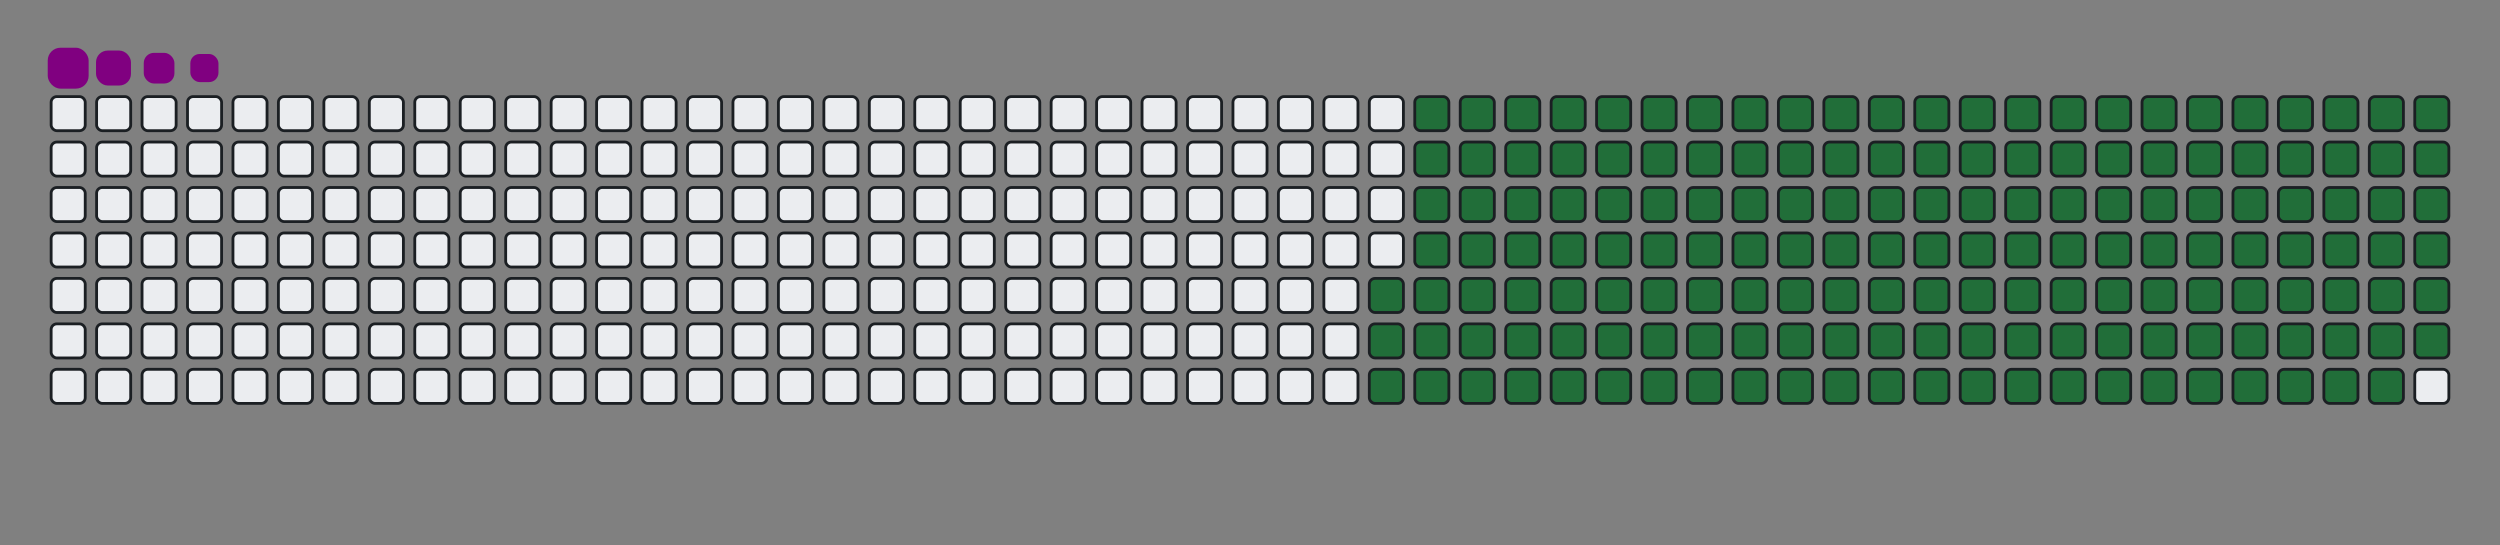 <svg viewBox="-16 -32 880 192" width="880" height="192" xmlns="http://www.w3.org/2000/svg"><rect x="-16" y="-32" width="880" height="192" fill="#808080" stroke="none"/><style>@keyframes c0{66.66%{fill:#216e39}66.68%,to{fill:#ebedf0}}@keyframes c1{66.26%{fill:#216e39}66.28%,to{fill:#ebedf0}}@keyframes c2{85.48%{fill:#216e39}85.5%,to{fill:#ebedf0}}@keyframes c3{12.15%{fill:#216e39}12.17%,to{fill:#ebedf0}}@keyframes c4{29.79%{fill:#216e39}29.81%,to{fill:#ebedf0}}@keyframes c5{30.19%{fill:#216e39}30.21%,to{fill:#ebedf0}}@keyframes c6{47.83%{fill:#216e39}47.85%,to{fill:#ebedf0}}@keyframes c7{48.23%{fill:#216e39}48.25%,to{fill:#ebedf0}}@keyframes c8{65.87%{fill:#216e39}65.89%,to{fill:#ebedf0}}@keyframes c9{67.83%{fill:#216e39}67.85%,to{fill:#ebedf0}}@keyframes ca{12.54%{fill:#216e39}12.56%,to{fill:#ebedf0}}@keyframes cb{29.4%{fill:#216e39}29.42%,to{fill:#ebedf0}}@keyframes cc{30.58%{fill:#216e39}30.6%,to{fill:#ebedf0}}@keyframes cd{47.44%{fill:#216e39}47.46%,to{fill:#ebedf0}}@keyframes ce{48.62%{fill:#216e39}48.64%,to{fill:#ebedf0}}@keyframes cf{65.48%{fill:#216e39}65.5%,to{fill:#ebedf0}}@keyframes cg{68.23%{fill:#216e39}68.25%,to{fill:#ebedf0}}@keyframes ch{12.93%{fill:#216e39}12.95%,to{fill:#ebedf0}}@keyframes ci{29.01%{fill:#216e39}29.03%,to{fill:#ebedf0}}@keyframes cj{30.97%{fill:#216e39}30.99%,to{fill:#ebedf0}}@keyframes ck{47.05%{fill:#216e39}47.07%,to{fill:#ebedf0}}@keyframes cl{49.01%{fill:#216e39}49.03%,to{fill:#ebedf0}}@keyframes cm{65.09%{fill:#216e39}65.11%,to{fill:#ebedf0}}@keyframes cn{68.62%{fill:#216e39}68.64%,to{fill:#ebedf0}}@keyframes co{13.32%{fill:#216e39}13.34%,to{fill:#ebedf0}}@keyframes cp{28.62%{fill:#216e39}28.64%,to{fill:#ebedf0}}@keyframes cq{31.36%{fill:#216e39}31.38%,to{fill:#ebedf0}}@keyframes cr{46.66%{fill:#216e39}46.68%,to{fill:#ebedf0}}@keyframes cs{49.4%{fill:#216e39}49.42%,to{fill:#ebedf0}}@keyframes ct{64.7%{fill:#216e39}64.72%,to{fill:#ebedf0}}@keyframes cu{69.01%{fill:#216e39}69.03%,to{fill:#ebedf0}}@keyframes cv{13.72%{fill:#216e39}13.74%,to{fill:#ebedf0}}@keyframes cw{28.23%{fill:#216e39}28.25%,to{fill:#ebedf0}}@keyframes cx{31.75%{fill:#216e39}31.77%,to{fill:#ebedf0}}@keyframes cy{46.26%{fill:#216e39}46.28%,to{fill:#ebedf0}}@keyframes cz{49.79%{fill:#216e39}49.81%,to{fill:#ebedf0}}@keyframes c10{64.3%{fill:#216e39}64.32%,to{fill:#ebedf0}}@keyframes c11{69.4%{fill:#216e39}69.42%,to{fill:#ebedf0}}@keyframes c12{14.11%{fill:#216e39}14.13%,to{fill:#ebedf0}}@keyframes c13{27.83%{fill:#216e39}27.85%,to{fill:#ebedf0}}@keyframes c14{32.15%{fill:#216e39}32.17%,to{fill:#ebedf0}}@keyframes c15{45.87%{fill:#216e39}45.89%,to{fill:#ebedf0}}@keyframes c16{50.19%{fill:#216e39}50.21%,to{fill:#ebedf0}}@keyframes c17{63.91%{fill:#216e39}63.93%,to{fill:#ebedf0}}@keyframes c18{69.79%{fill:#216e39}69.81%,to{fill:#ebedf0}}@keyframes c19{14.5%{fill:#216e39}14.52%,to{fill:#ebedf0}}@keyframes c1a{27.44%{fill:#216e39}27.46%,to{fill:#ebedf0}}@keyframes c1b{32.54%{fill:#216e39}32.56%,to{fill:#ebedf0}}@keyframes c1c{45.48%{fill:#216e39}45.5%,to{fill:#ebedf0}}@keyframes c1d{50.58%{fill:#216e39}50.6%,to{fill:#ebedf0}}@keyframes c1e{63.52%{fill:#216e39}63.54%,to{fill:#ebedf0}}@keyframes c1f{70.19%{fill:#216e39}70.21%,to{fill:#ebedf0}}@keyframes c1g{14.89%{fill:#216e39}14.91%,to{fill:#ebedf0}}@keyframes c1h{27.05%{fill:#216e39}27.07%,to{fill:#ebedf0}}@keyframes c1i{32.93%{fill:#216e39}32.95%,to{fill:#ebedf0}}@keyframes c1j{45.09%{fill:#216e39}45.11%,to{fill:#ebedf0}}@keyframes c1k{50.97%{fill:#216e39}50.99%,to{fill:#ebedf0}}@keyframes c1l{63.13%{fill:#216e39}63.15%,to{fill:#ebedf0}}@keyframes c1m{70.58%{fill:#216e39}70.6%,to{fill:#ebedf0}}@keyframes c1n{15.28%{fill:#216e39}15.3%,to{fill:#ebedf0}}@keyframes c1o{26.66%{fill:#216e39}26.68%,to{fill:#ebedf0}}@keyframes c1p{33.32%{fill:#216e39}33.34%,to{fill:#ebedf0}}@keyframes c1q{44.7%{fill:#216e39}44.72%,to{fill:#ebedf0}}@keyframes c1r{51.36%{fill:#216e39}51.38%,to{fill:#ebedf0}}@keyframes c1s{62.74%{fill:#216e39}62.76%,to{fill:#ebedf0}}@keyframes c1t{70.97%{fill:#216e39}70.99%,to{fill:#ebedf0}}@keyframes c1u{15.68%{fill:#216e39}15.7%,to{fill:#ebedf0}}@keyframes c1v{26.26%{fill:#216e39}26.28%,to{fill:#ebedf0}}@keyframes c1w{33.72%{fill:#216e39}33.74%,to{fill:#ebedf0}}@keyframes c1x{44.3%{fill:#216e39}44.32%,to{fill:#ebedf0}}@keyframes c1y{51.75%{fill:#216e39}51.77%,to{fill:#ebedf0}}@keyframes c1z{62.34%{fill:#216e39}62.36%,to{fill:#ebedf0}}@keyframes c20{71.36%{fill:#216e39}71.38%,to{fill:#ebedf0}}@keyframes c21{16.07%{fill:#216e39}16.09%,to{fill:#ebedf0}}@keyframes c22{25.87%{fill:#216e39}25.89%,to{fill:#ebedf0}}@keyframes c23{34.11%{fill:#216e39}34.13%,to{fill:#ebedf0}}@keyframes c24{43.91%{fill:#216e39}43.93%,to{fill:#ebedf0}}@keyframes c25{52.15%{fill:#216e39}52.17%,to{fill:#ebedf0}}@keyframes c26{61.95%{fill:#216e39}61.97%,to{fill:#ebedf0}}@keyframes c27{71.75%{fill:#216e39}71.77%,to{fill:#ebedf0}}@keyframes c28{16.46%{fill:#216e39}16.48%,to{fill:#ebedf0}}@keyframes c29{25.48%{fill:#216e39}25.5%,to{fill:#ebedf0}}@keyframes c2a{34.5%{fill:#216e39}34.52%,to{fill:#ebedf0}}@keyframes c2b{43.52%{fill:#216e39}43.54%,to{fill:#ebedf0}}@keyframes c2c{52.54%{fill:#216e39}52.56%,to{fill:#ebedf0}}@keyframes c2d{61.56%{fill:#216e39}61.58%,to{fill:#ebedf0}}@keyframes c2e{72.15%{fill:#216e39}72.17%,to{fill:#ebedf0}}@keyframes c2f{16.85%{fill:#216e39}16.87%,to{fill:#ebedf0}}@keyframes c2g{25.09%{fill:#216e39}25.11%,to{fill:#ebedf0}}@keyframes c2h{34.89%{fill:#216e39}34.91%,to{fill:#ebedf0}}@keyframes c2i{43.13%{fill:#216e39}43.15%,to{fill:#ebedf0}}@keyframes c2j{52.93%{fill:#216e39}52.95%,to{fill:#ebedf0}}@keyframes c2k{61.17%{fill:#216e39}61.19%,to{fill:#ebedf0}}@keyframes c2l{72.54%{fill:#216e39}72.56%,to{fill:#ebedf0}}@keyframes c2m{17.24%{fill:#216e39}17.26%,to{fill:#ebedf0}}@keyframes c2n{24.7%{fill:#216e39}24.72%,to{fill:#ebedf0}}@keyframes c2o{35.28%{fill:#216e39}35.3%,to{fill:#ebedf0}}@keyframes c2p{42.74%{fill:#216e39}42.76%,to{fill:#ebedf0}}@keyframes c2q{53.32%{fill:#216e39}53.34%,to{fill:#ebedf0}}@keyframes c2r{60.77%{fill:#216e39}60.79%,to{fill:#ebedf0}}@keyframes c2s{72.93%{fill:#216e39}72.95%,to{fill:#ebedf0}}@keyframes c2t{17.64%{fill:#216e39}17.66%,to{fill:#ebedf0}}@keyframes c2u{24.3%{fill:#216e39}24.32%,to{fill:#ebedf0}}@keyframes c2v{35.68%{fill:#216e39}35.7%,to{fill:#ebedf0}}@keyframes c2w{42.34%{fill:#216e39}42.36%,to{fill:#ebedf0}}@keyframes c2x{53.72%{fill:#216e39}53.74%,to{fill:#ebedf0}}@keyframes c2y{60.38%{fill:#216e39}60.4%,to{fill:#ebedf0}}@keyframes c2z{73.32%{fill:#216e39}73.34%,to{fill:#ebedf0}}@keyframes c30{18.03%{fill:#216e39}18.05%,to{fill:#ebedf0}}@keyframes c31{23.91%{fill:#216e39}23.93%,to{fill:#ebedf0}}@keyframes c32{36.07%{fill:#216e39}36.09%,to{fill:#ebedf0}}@keyframes c33{41.95%{fill:#216e39}41.97%,to{fill:#ebedf0}}@keyframes c34{54.11%{fill:#216e39}54.13%,to{fill:#ebedf0}}@keyframes c35{59.99%{fill:#216e39}60.01%,to{fill:#ebedf0}}@keyframes c36{73.72%{fill:#216e39}73.74%,to{fill:#ebedf0}}@keyframes c37{18.42%{fill:#216e39}18.44%,to{fill:#ebedf0}}@keyframes c38{23.52%{fill:#216e39}23.54%,to{fill:#ebedf0}}@keyframes c39{36.46%{fill:#216e39}36.48%,to{fill:#ebedf0}}@keyframes c3a{41.56%{fill:#216e39}41.58%,to{fill:#ebedf0}}@keyframes c3b{54.5%{fill:#216e39}54.52%,to{fill:#ebedf0}}@keyframes c3c{59.6%{fill:#216e39}59.62%,to{fill:#ebedf0}}@keyframes c3d{74.11%{fill:#216e39}74.13%,to{fill:#ebedf0}}@keyframes c3e{18.81%{fill:#216e39}18.83%,to{fill:#ebedf0}}@keyframes c3f{23.13%{fill:#216e39}23.15%,to{fill:#ebedf0}}@keyframes c3g{36.85%{fill:#216e39}36.87%,to{fill:#ebedf0}}@keyframes c3h{41.17%{fill:#216e39}41.19%,to{fill:#ebedf0}}@keyframes c3i{54.89%{fill:#216e39}54.91%,to{fill:#ebedf0}}@keyframes c3j{59.21%{fill:#216e39}59.23%,to{fill:#ebedf0}}@keyframes c3k{74.5%{fill:#216e39}74.52%,to{fill:#ebedf0}}@keyframes c3l{19.21%{fill:#216e39}19.23%,to{fill:#ebedf0}}@keyframes c3m{22.74%{fill:#216e39}22.76%,to{fill:#ebedf0}}@keyframes c3n{37.24%{fill:#216e39}37.26%,to{fill:#ebedf0}}@keyframes c3o{40.77%{fill:#216e39}40.79%,to{fill:#ebedf0}}@keyframes c3p{55.28%{fill:#216e39}55.3%,to{fill:#ebedf0}}@keyframes c3q{58.81%{fill:#216e39}58.83%,to{fill:#ebedf0}}@keyframes c3r{74.89%{fill:#216e39}74.91%,to{fill:#ebedf0}}@keyframes c3s{19.6%{fill:#216e39}19.62%,to{fill:#ebedf0}}@keyframes c3t{22.34%{fill:#216e39}22.36%,to{fill:#ebedf0}}@keyframes c3u{37.64%{fill:#216e39}37.66%,to{fill:#ebedf0}}@keyframes c3v{40.38%{fill:#216e39}40.4%,to{fill:#ebedf0}}@keyframes c3w{55.68%{fill:#216e39}55.7%,to{fill:#ebedf0}}@keyframes c3x{58.42%{fill:#216e39}58.44%,to{fill:#ebedf0}}@keyframes c3y{75.28%{fill:#216e39}75.3%,to{fill:#ebedf0}}@keyframes c3z{19.99%{fill:#216e39}20.01%,to{fill:#ebedf0}}@keyframes c40{21.95%{fill:#216e39}21.97%,to{fill:#ebedf0}}@keyframes c41{38.03%{fill:#216e39}38.05%,to{fill:#ebedf0}}@keyframes c42{39.99%{fill:#216e39}40.01%,to{fill:#ebedf0}}@keyframes c43{56.07%{fill:#216e39}56.09%,to{fill:#ebedf0}}@keyframes c44{58.03%{fill:#216e39}58.05%,to{fill:#ebedf0}}@keyframes c45{75.68%{fill:#216e39}75.7%,to{fill:#ebedf0}}@keyframes c46{20.38%{fill:#216e39}20.4%,to{fill:#ebedf0}}@keyframes c47{21.56%{fill:#216e39}21.58%,to{fill:#ebedf0}}@keyframes c48{38.42%{fill:#216e39}38.44%,to{fill:#ebedf0}}@keyframes c49{39.6%{fill:#216e39}39.62%,to{fill:#ebedf0}}@keyframes c4a{56.46%{fill:#216e39}56.48%,to{fill:#ebedf0}}@keyframes c4b{57.64%{fill:#216e39}57.66%,to{fill:#ebedf0}}@keyframes c4c{76.07%{fill:#216e39}76.09%,to{fill:#ebedf0}}@keyframes c4d{20.77%{fill:#216e39}20.79%,to{fill:#ebedf0}}@keyframes c4e{21.17%{fill:#216e39}21.19%,to{fill:#ebedf0}}@keyframes c4f{38.81%{fill:#216e39}38.83%,to{fill:#ebedf0}}@keyframes c4g{39.21%{fill:#216e39}39.23%,to{fill:#ebedf0}}@keyframes c4h{56.85%{fill:#216e39}56.87%,to{fill:#ebedf0}}@keyframes c4i{57.24%{fill:#216e39}57.26%,to{fill:#ebedf0}}@keyframes u0{12.15%{transform:scale(0,1)}12.17%,12.54%,12.56%,12.93%{transform:scale(.01,1)}12.95%,13.32%,13.34%,13.72%{transform:scale(.02,1)}13.74%,14.11%{transform:scale(.03,1)}14.13%,14.5%,14.52%,14.89%{transform:scale(.04,1)}14.91%,15.28%{transform:scale(.05,1)}15.3%,15.68%,15.7%,16.07%{transform:scale(.06,1)}16.09%,16.46%,16.48%,16.85%{transform:scale(.07,1)}16.87%,17.24%{transform:scale(.08,1)}17.26%,17.64%,17.66%,18.03%{transform:scale(.09,1)}18.05%,18.42%,18.44%,18.81%{transform:scale(.1,1)}18.83%,19.21%{transform:scale(.11,1)}19.23%,19.6%,19.62%,19.99%{transform:scale(.12,1)}20.01%,20.38%,20.4%,20.77%{transform:scale(.13,1)}20.79%,21.17%{transform:scale(.14,1)}21.19%,21.56%,21.58%,21.95%{transform:scale(.15,1)}21.97%,22.34%{transform:scale(.16,1)}22.36%,22.74%,22.76%,23.13%{transform:scale(.17,1)}23.15%,23.52%,23.54%,23.91%{transform:scale(.18,1)}23.93%,24.3%{transform:scale(.19,1)}24.32%,24.7%,24.72%,25.09%{transform:scale(.2,1)}25.11%,25.48%,25.5%,25.87%{transform:scale(.21,1)}25.89%,26.26%{transform:scale(.22,1)}26.28%,26.66%,26.68%,27.05%{transform:scale(.23,1)}27.07%,27.44%{transform:scale(.24,1)}27.46%,27.83%,27.85%,28.23%{transform:scale(.25,1)}28.25%,28.62%,28.64%,29.01%{transform:scale(.26,1)}29.03%,29.4%{transform:scale(.27,1)}29.42%,29.79%,29.81%,30.19%{transform:scale(.28,1)}30.21%,30.58%,30.6%,30.97%{transform:scale(.29,1)}30.99%,31.36%{transform:scale(.3,1)}31.38%,31.75%,31.77%,32.15%{transform:scale(.31,1)}32.17%,32.54%{transform:scale(.32,1)}32.56%,32.93%,32.95%,33.32%{transform:scale(.33,1)}33.34%,33.72%,33.74%,34.11%{transform:scale(.34,1)}34.13%,34.5%{transform:scale(.35,1)}34.52%,34.89%,34.91%,35.28%{transform:scale(.36,1)}35.3%,35.68%,35.7%,36.07%{transform:scale(.37,1)}36.09%,36.46%{transform:scale(.38,1)}36.48%,36.85%,36.87%,37.24%{transform:scale(.39,1)}37.26%,37.64%,37.66%,38.03%{transform:scale(.4,1)}38.05%,38.42%{transform:scale(.41,1)}38.44%,38.81%,38.83%,39.21%{transform:scale(.42,1)}39.23%,39.6%{transform:scale(.43,1)}39.62%,39.99%,40.01%,40.38%{transform:scale(.44,1)}40.4%,40.77%,40.79%,41.17%{transform:scale(.45,1)}41.19%,41.56%{transform:scale(.46,1)}41.58%,41.95%,41.97%,42.34%{transform:scale(.47,1)}42.36%,42.74%,42.76%,43.13%{transform:scale(.48,1)}43.15%,43.52%{transform:scale(.49,1)}43.54%,43.91%,43.93%,44.3%{transform:scale(.5,1)}44.32%,44.7%{transform:scale(.51,1)}44.72%,45.09%,45.11%,45.48%{transform:scale(.52,1)}45.5%,45.87%,45.89%,46.26%{transform:scale(.53,1)}46.28%,46.66%{transform:scale(.54,1)}46.68%,47.05%,47.07%,47.44%{transform:scale(.55,1)}47.46%,47.83%,47.85%,48.23%{transform:scale(.56,1)}48.25%,48.62%{transform:scale(.57,1)}48.64%,49.01%,49.03%,49.4%{transform:scale(.58,1)}49.42%,49.79%{transform:scale(.59,1)}49.81%,50.19%,50.21%,50.58%{transform:scale(.6,1)}50.6%,50.97%,50.99%,51.36%{transform:scale(.61,1)}51.38%,51.75%{transform:scale(.62,1)}51.77%,52.15%,52.17%,52.54%{transform:scale(.63,1)}52.56%,52.93%,52.95%,53.32%{transform:scale(.64,1)}53.34%,53.72%{transform:scale(.65,1)}53.74%,54.11%,54.13%,54.5%{transform:scale(.66,1)}54.52%,54.89%,54.91%,55.28%{transform:scale(.67,1)}55.3%,55.68%{transform:scale(.68,1)}55.7%,56.07%,56.09%,56.46%{transform:scale(.69,1)}56.48%,56.85%{transform:scale(.7,1)}56.87%,57.24%,57.26%,57.64%{transform:scale(.71,1)}57.66%,58.03%,58.05%,58.42%{transform:scale(.72,1)}58.44%,58.81%{transform:scale(.73,1)}58.83%,59.21%,59.23%,59.6%{transform:scale(.74,1)}59.62%,59.99%,60.01%,60.38%{transform:scale(.75,1)}60.4%,60.77%{transform:scale(.76,1)}60.79%,61.17%,61.19%,61.56%{transform:scale(.77,1)}61.58%,61.95%{transform:scale(.78,1)}61.97%,62.34%,62.36%,62.74%{transform:scale(.79,1)}62.76%,63.13%,63.15%,63.52%{transform:scale(.8,1)}63.54%,63.91%{transform:scale(.81,1)}63.93%,64.3%,64.32%,64.7%{transform:scale(.82,1)}64.72%,65.09%,65.11%,65.48%{transform:scale(.83,1)}65.5%,65.87%{transform:scale(.84,1)}65.89%,66.26%,66.28%,66.66%{transform:scale(.85,1)}66.68%,67.83%{transform:scale(.86,1)}67.85%,68.23%,68.25%,68.62%{transform:scale(.87,1)}68.64%,69.01%,69.03%,69.4%{transform:scale(.88,1)}69.42%,69.79%{transform:scale(.89,1)}69.81%,70.19%,70.21%,70.58%{transform:scale(.9,1)}70.6%,70.97%,70.99%,71.36%{transform:scale(.91,1)}71.38%,71.75%{transform:scale(.92,1)}71.77%,72.15%,72.17%,72.54%{transform:scale(.93,1)}72.56%,72.93%,72.95%,73.32%{transform:scale(.94,1)}73.34%,73.72%{transform:scale(.95,1)}73.74%,74.11%,74.13%,74.5%{transform:scale(.96,1)}74.52%,74.89%{transform:scale(.97,1)}74.91%,75.28%,75.3%,75.68%{transform:scale(.98,1)}75.7%,76.07%,76.09%,85.48%{transform:scale(.99,1)}85.5%,to{transform:scale(1,1)}}@keyframes s0{0%,99.61%{transform:translate(0,-16px)}.39%{transform:translate(0,0)}20.78%{transform:translate(832px,0)}21.18%{transform:translate(832px,16px)}29.8%{transform:translate(480px,16px)}30.2%{transform:translate(480px,32px)}38.82%{transform:translate(832px,32px)}39.22%{transform:translate(832px,48px)}47.84%{transform:translate(480px,48px)}48.24%,67.06%{transform:translate(480px,64px)}56.86%{transform:translate(832px,64px)}57.25%{transform:translate(832px,80px)}66.27%,85.1%{transform:translate(464px,80px)}66.67%{transform:translate(464px,64px)}67.84%{transform:translate(480px,96px)}76.08%{transform:translate(816px,96px)}76.47%{transform:translate(816px,80px)}85.49%{transform:translate(464px,96px)}91.76%{transform:translate(208px,96px)}92.55%{transform:translate(208px,64px)}92.94%{transform:translate(192px,64px)}93.33%{transform:translate(192px,48px)}94.9%{transform:translate(128px,48px)}95.29%{transform:translate(128px,32px)}95.69%{transform:translate(112px,32px)}96.47%{transform:translate(112px,0)}97.25%{transform:translate(80px,0)}97.65%{transform:translate(80px,-16px)}}@keyframes s1{0%,99.61%{transform:translate(16px,-16px)}.39%{transform:translate(0,-16px)}.78%{transform:translate(0,0)}21.18%{transform:translate(832px,0)}21.57%{transform:translate(832px,16px)}30.2%{transform:translate(480px,16px)}30.59%{transform:translate(480px,32px)}39.22%{transform:translate(832px,32px)}39.61%{transform:translate(832px,48px)}48.24%{transform:translate(480px,48px)}48.63%,67.45%{transform:translate(480px,64px)}57.25%{transform:translate(832px,64px)}57.65%{transform:translate(832px,80px)}66.67%,85.49%{transform:translate(464px,80px)}67.06%{transform:translate(464px,64px)}68.24%{transform:translate(480px,96px)}76.47%{transform:translate(816px,96px)}76.86%{transform:translate(816px,80px)}85.88%{transform:translate(464px,96px)}92.16%{transform:translate(208px,96px)}92.94%{transform:translate(208px,64px)}93.33%{transform:translate(192px,64px)}93.73%{transform:translate(192px,48px)}95.29%{transform:translate(128px,48px)}95.69%{transform:translate(128px,32px)}96.08%{transform:translate(112px,32px)}96.86%{transform:translate(112px,0)}97.65%{transform:translate(80px,0)}98.04%{transform:translate(80px,-16px)}}@keyframes s2{0%,99.61%{transform:translate(32px,-16px)}.78%{transform:translate(0,-16px)}1.18%{transform:translate(0,0)}21.57%{transform:translate(832px,0)}21.96%{transform:translate(832px,16px)}30.59%{transform:translate(480px,16px)}30.98%{transform:translate(480px,32px)}39.61%{transform:translate(832px,32px)}40%{transform:translate(832px,48px)}48.63%{transform:translate(480px,48px)}49.02%,67.84%{transform:translate(480px,64px)}57.65%{transform:translate(832px,64px)}58.04%{transform:translate(832px,80px)}67.06%,85.88%{transform:translate(464px,80px)}67.45%{transform:translate(464px,64px)}68.63%{transform:translate(480px,96px)}76.86%{transform:translate(816px,96px)}77.25%{transform:translate(816px,80px)}86.27%{transform:translate(464px,96px)}92.55%{transform:translate(208px,96px)}93.33%{transform:translate(208px,64px)}93.73%{transform:translate(192px,64px)}94.12%{transform:translate(192px,48px)}95.69%{transform:translate(128px,48px)}96.08%{transform:translate(128px,32px)}96.47%{transform:translate(112px,32px)}97.25%{transform:translate(112px,0)}98.04%{transform:translate(80px,0)}98.43%{transform:translate(80px,-16px)}}@keyframes s3{0%,99.61%{transform:translate(48px,-16px)}1.18%{transform:translate(0,-16px)}1.57%{transform:translate(0,0)}21.96%{transform:translate(832px,0)}22.35%{transform:translate(832px,16px)}30.98%{transform:translate(480px,16px)}31.37%{transform:translate(480px,32px)}40%{transform:translate(832px,32px)}40.39%{transform:translate(832px,48px)}49.02%{transform:translate(480px,48px)}49.41%,68.24%{transform:translate(480px,64px)}58.04%{transform:translate(832px,64px)}58.43%{transform:translate(832px,80px)}67.45%,86.27%{transform:translate(464px,80px)}67.84%{transform:translate(464px,64px)}69.02%{transform:translate(480px,96px)}77.25%{transform:translate(816px,96px)}77.65%{transform:translate(816px,80px)}86.67%{transform:translate(464px,96px)}92.94%{transform:translate(208px,96px)}93.73%{transform:translate(208px,64px)}94.12%{transform:translate(192px,64px)}94.51%{transform:translate(192px,48px)}96.08%{transform:translate(128px,48px)}96.47%{transform:translate(128px,32px)}96.86%{transform:translate(112px,32px)}97.65%{transform:translate(112px,0)}98.43%{transform:translate(80px,0)}98.82%{transform:translate(80px,-16px)}}:root{--cb:#1b1f230a;--cs:purple;--ce:#ebedf0;--c0:#ebedf0;--c1:#9be9a8;--c2:#40c463;--c3:#30a14e;--c4:#216e39}@media (prefers-color-scheme:dark){:root{--cb:#1b1f230a;--cs:purple;--ce:#161b22;--c1:#01311f;--c2:#034525;--c3:#0f6d31;--c4:#00c647}}.c{shape-rendering:geometricPrecision;rx:2;ry:2;fill:#ebedf0;stroke-width:1px;stroke:#1b1f230a;animation:none 25500ms linear infinite}.c.c0{fill:#216e39;animation-name:c0}.c.c1,.c.c2,.c.c3{fill:#216e39;animation-name:c1}.c.c2,.c.c3{animation-name:c2}.c.c3{animation-name:c3}.c.c4,.c.c5,.c.c6{fill:#216e39;animation-name:c4}.c.c5,.c.c6{animation-name:c5}.c.c6{animation-name:c6}.c.c7,.c.c8,.c.c9{fill:#216e39;animation-name:c7}.c.c8,.c.c9{animation-name:c8}.c.c9{animation-name:c9}.c.ca,.c.cb,.c.cc{fill:#216e39;animation-name:ca}.c.cb,.c.cc{animation-name:cb}.c.cc{animation-name:cc}.c.cd,.c.ce,.c.cf{fill:#216e39;animation-name:cd}.c.ce,.c.cf{animation-name:ce}.c.cf{animation-name:cf}.c.cg,.c.ch,.c.ci{fill:#216e39;animation-name:cg}.c.ch,.c.ci{animation-name:ch}.c.ci{animation-name:ci}.c.cj,.c.ck,.c.cl{fill:#216e39;animation-name:cj}.c.ck,.c.cl{animation-name:ck}.c.cl{animation-name:cl}.c.cm,.c.cn,.c.co{fill:#216e39;animation-name:cm}.c.cn,.c.co{animation-name:cn}.c.co{animation-name:co}.c.cp,.c.cq,.c.cr{fill:#216e39;animation-name:cp}.c.cq,.c.cr{animation-name:cq}.c.cr{animation-name:cr}.c.cs,.c.ct,.c.cu{fill:#216e39;animation-name:cs}.c.ct,.c.cu{animation-name:ct}.c.cu{animation-name:cu}.c.cv,.c.cw,.c.cx{fill:#216e39;animation-name:cv}.c.cw,.c.cx{animation-name:cw}.c.cx{animation-name:cx}.c.c10,.c.cy,.c.cz{fill:#216e39;animation-name:cy}.c.c10,.c.cz{animation-name:cz}.c.c10{animation-name:c10}.c.c11,.c.c12,.c.c13{fill:#216e39;animation-name:c11}.c.c12,.c.c13{animation-name:c12}.c.c13{animation-name:c13}.c.c14,.c.c15,.c.c16{fill:#216e39;animation-name:c14}.c.c15,.c.c16{animation-name:c15}.c.c16{animation-name:c16}.c.c17,.c.c18,.c.c19{fill:#216e39;animation-name:c17}.c.c18,.c.c19{animation-name:c18}.c.c19{animation-name:c19}.c.c1a,.c.c1b,.c.c1c{fill:#216e39;animation-name:c1a}.c.c1b,.c.c1c{animation-name:c1b}.c.c1c{animation-name:c1c}.c.c1d,.c.c1e,.c.c1f{fill:#216e39;animation-name:c1d}.c.c1e,.c.c1f{animation-name:c1e}.c.c1f{animation-name:c1f}.c.c1g,.c.c1h,.c.c1i{fill:#216e39;animation-name:c1g}.c.c1h,.c.c1i{animation-name:c1h}.c.c1i{animation-name:c1i}.c.c1j,.c.c1k,.c.c1l{fill:#216e39;animation-name:c1j}.c.c1k,.c.c1l{animation-name:c1k}.c.c1l{animation-name:c1l}.c.c1m,.c.c1n,.c.c1o{fill:#216e39;animation-name:c1m}.c.c1n,.c.c1o{animation-name:c1n}.c.c1o{animation-name:c1o}.c.c1p,.c.c1q,.c.c1r{fill:#216e39;animation-name:c1p}.c.c1q,.c.c1r{animation-name:c1q}.c.c1r{animation-name:c1r}.c.c1s,.c.c1t,.c.c1u{fill:#216e39;animation-name:c1s}.c.c1t,.c.c1u{animation-name:c1t}.c.c1u{animation-name:c1u}.c.c1v,.c.c1w,.c.c1x{fill:#216e39;animation-name:c1v}.c.c1w,.c.c1x{animation-name:c1w}.c.c1x{animation-name:c1x}.c.c1y,.c.c1z,.c.c20{fill:#216e39;animation-name:c1y}.c.c1z,.c.c20{animation-name:c1z}.c.c20{animation-name:c20}.c.c21,.c.c22,.c.c23{fill:#216e39;animation-name:c21}.c.c22,.c.c23{animation-name:c22}.c.c23{animation-name:c23}.c.c24,.c.c25,.c.c26{fill:#216e39;animation-name:c24}.c.c25,.c.c26{animation-name:c25}.c.c26{animation-name:c26}.c.c27,.c.c28,.c.c29{fill:#216e39;animation-name:c27}.c.c28,.c.c29{animation-name:c28}.c.c29{animation-name:c29}.c.c2a,.c.c2b,.c.c2c{fill:#216e39;animation-name:c2a}.c.c2b,.c.c2c{animation-name:c2b}.c.c2c{animation-name:c2c}.c.c2d,.c.c2e,.c.c2f{fill:#216e39;animation-name:c2d}.c.c2e,.c.c2f{animation-name:c2e}.c.c2f{animation-name:c2f}.c.c2g,.c.c2h,.c.c2i{fill:#216e39;animation-name:c2g}.c.c2h,.c.c2i{animation-name:c2h}.c.c2i{animation-name:c2i}.c.c2j,.c.c2k,.c.c2l{fill:#216e39;animation-name:c2j}.c.c2k,.c.c2l{animation-name:c2k}.c.c2l{animation-name:c2l}.c.c2m,.c.c2n,.c.c2o{fill:#216e39;animation-name:c2m}.c.c2n,.c.c2o{animation-name:c2n}.c.c2o{animation-name:c2o}.c.c2p,.c.c2q,.c.c2r{fill:#216e39;animation-name:c2p}.c.c2q,.c.c2r{animation-name:c2q}.c.c2r{animation-name:c2r}.c.c2s,.c.c2t,.c.c2u{fill:#216e39;animation-name:c2s}.c.c2t,.c.c2u{animation-name:c2t}.c.c2u{animation-name:c2u}.c.c2v,.c.c2w,.c.c2x{fill:#216e39;animation-name:c2v}.c.c2w,.c.c2x{animation-name:c2w}.c.c2x{animation-name:c2x}.c.c2y,.c.c2z,.c.c30{fill:#216e39;animation-name:c2y}.c.c2z,.c.c30{animation-name:c2z}.c.c30{animation-name:c30}.c.c31,.c.c32,.c.c33{fill:#216e39;animation-name:c31}.c.c32,.c.c33{animation-name:c32}.c.c33{animation-name:c33}.c.c34,.c.c35,.c.c36{fill:#216e39;animation-name:c34}.c.c35,.c.c36{animation-name:c35}.c.c36{animation-name:c36}.c.c37,.c.c38,.c.c39{fill:#216e39;animation-name:c37}.c.c38,.c.c39{animation-name:c38}.c.c39{animation-name:c39}.c.c3a,.c.c3b,.c.c3c{fill:#216e39;animation-name:c3a}.c.c3b,.c.c3c{animation-name:c3b}.c.c3c{animation-name:c3c}.c.c3d,.c.c3e,.c.c3f{fill:#216e39;animation-name:c3d}.c.c3e,.c.c3f{animation-name:c3e}.c.c3f{animation-name:c3f}.c.c3g,.c.c3h,.c.c3i{fill:#216e39;animation-name:c3g}.c.c3h,.c.c3i{animation-name:c3h}.c.c3i{animation-name:c3i}.c.c3j,.c.c3k,.c.c3l{fill:#216e39;animation-name:c3j}.c.c3k,.c.c3l{animation-name:c3k}.c.c3l{animation-name:c3l}.c.c3m,.c.c3n,.c.c3o{fill:#216e39;animation-name:c3m}.c.c3n,.c.c3o{animation-name:c3n}.c.c3o{animation-name:c3o}.c.c3p,.c.c3q,.c.c3r{fill:#216e39;animation-name:c3p}.c.c3q,.c.c3r{animation-name:c3q}.c.c3r{animation-name:c3r}.c.c3s,.c.c3t,.c.c3u{fill:#216e39;animation-name:c3s}.c.c3t,.c.c3u{animation-name:c3t}.c.c3u{animation-name:c3u}.c.c3v,.c.c3w,.c.c3x{fill:#216e39;animation-name:c3v}.c.c3w,.c.c3x{animation-name:c3w}.c.c3x{animation-name:c3x}.c.c3y,.c.c3z,.c.c40{fill:#216e39;animation-name:c3y}.c.c3z,.c.c40{animation-name:c3z}.c.c40{animation-name:c40}.c.c41,.c.c42,.c.c43{fill:#216e39;animation-name:c41}.c.c42,.c.c43{animation-name:c42}.c.c43{animation-name:c43}.c.c44,.c.c45,.c.c46{fill:#216e39;animation-name:c44}.c.c45,.c.c46{animation-name:c45}.c.c46{animation-name:c46}.c.c47,.c.c48,.c.c49{fill:#216e39;animation-name:c47}.c.c48,.c.c49{animation-name:c48}.c.c49{animation-name:c49}.c.c4a,.c.c4b,.c.c4c{fill:#216e39;animation-name:c4a}.c.c4b,.c.c4c{animation-name:c4b}.c.c4c{animation-name:c4c}.c.c4d,.c.c4e,.c.c4f{fill:#216e39;animation-name:c4d}.c.c4e,.c.c4f{animation-name:c4e}.c.c4f{animation-name:c4f}.c.c4g,.c.c4h,.c.c4i{fill:#216e39;animation-name:c4g}.c.c4h,.c.c4i{animation-name:c4h}.c.c4i{animation-name:c4i}.s,.u{animation:none linear 25500ms infinite}.u,.u.u0{transform-origin:0 0}.u{transform:scale(0,1)}.u.u0{fill:#216e39;animation-name:u0}.s{shape-rendering:geometricPrecision;fill:purple}.s.s0{transform:translate(0,-16px);animation-name:s0}.s.s1{transform:translate(16px,-16px);animation-name:s1}.s.s2{transform:translate(32px,-16px);animation-name:s2}.s.s3{transform:translate(48px,-16px);animation-name:s3}</style><rect class="c" x="2" y="2" width="12" height="12"/><rect class="c" x="2" y="18" width="12" height="12"/><rect class="c" x="2" y="34" width="12" height="12"/><rect class="c" x="2" y="50" width="12" height="12"/><rect class="c" x="2" y="66" width="12" height="12"/><rect class="c" x="2" y="82" width="12" height="12"/><rect class="c" x="2" y="98" width="12" height="12"/><rect class="c" x="18" y="2" width="12" height="12"/><rect class="c" x="18" y="18" width="12" height="12"/><rect class="c" x="18" y="34" width="12" height="12"/><rect class="c" x="18" y="50" width="12" height="12"/><rect class="c" x="18" y="66" width="12" height="12"/><rect class="c" x="18" y="82" width="12" height="12"/><rect class="c" x="18" y="98" width="12" height="12"/><rect class="c" x="34" y="2" width="12" height="12"/><rect class="c" x="34" y="18" width="12" height="12"/><rect class="c" x="34" y="34" width="12" height="12"/><rect class="c" x="34" y="50" width="12" height="12"/><rect class="c" x="34" y="66" width="12" height="12"/><rect class="c" x="34" y="82" width="12" height="12"/><rect class="c" x="34" y="98" width="12" height="12"/><rect class="c" x="50" y="2" width="12" height="12"/><rect class="c" x="50" y="18" width="12" height="12"/><rect class="c" x="50" y="34" width="12" height="12"/><rect class="c" x="50" y="50" width="12" height="12"/><rect class="c" x="50" y="66" width="12" height="12"/><rect class="c" x="50" y="82" width="12" height="12"/><rect class="c" x="50" y="98" width="12" height="12"/><rect class="c" x="66" y="2" width="12" height="12"/><rect class="c" x="66" y="18" width="12" height="12"/><rect class="c" x="66" y="34" width="12" height="12"/><rect class="c" x="66" y="50" width="12" height="12"/><rect class="c" x="66" y="66" width="12" height="12"/><rect class="c" x="66" y="82" width="12" height="12"/><rect class="c" x="66" y="98" width="12" height="12"/><rect class="c" x="82" y="2" width="12" height="12"/><rect class="c" x="82" y="18" width="12" height="12"/><rect class="c" x="82" y="34" width="12" height="12"/><rect class="c" x="82" y="50" width="12" height="12"/><rect class="c" x="82" y="66" width="12" height="12"/><rect class="c" x="82" y="82" width="12" height="12"/><rect class="c" x="82" y="98" width="12" height="12"/><rect class="c" x="98" y="2" width="12" height="12"/><rect class="c" x="98" y="18" width="12" height="12"/><rect class="c" x="98" y="34" width="12" height="12"/><rect class="c" x="98" y="50" width="12" height="12"/><rect class="c" x="98" y="66" width="12" height="12"/><rect class="c" x="98" y="82" width="12" height="12"/><rect class="c" x="98" y="98" width="12" height="12"/><rect class="c" x="114" y="2" width="12" height="12"/><rect class="c" x="114" y="18" width="12" height="12"/><rect class="c" x="114" y="34" width="12" height="12"/><rect class="c" x="114" y="50" width="12" height="12"/><rect class="c" x="114" y="66" width="12" height="12"/><rect class="c" x="114" y="82" width="12" height="12"/><rect class="c" x="114" y="98" width="12" height="12"/><rect class="c" x="130" y="2" width="12" height="12"/><rect class="c" x="130" y="18" width="12" height="12"/><rect class="c" x="130" y="34" width="12" height="12"/><rect class="c" x="130" y="50" width="12" height="12"/><rect class="c" x="130" y="66" width="12" height="12"/><rect class="c" x="130" y="82" width="12" height="12"/><rect class="c" x="130" y="98" width="12" height="12"/><rect class="c" x="146" y="2" width="12" height="12"/><rect class="c" x="146" y="18" width="12" height="12"/><rect class="c" x="146" y="34" width="12" height="12"/><rect class="c" x="146" y="50" width="12" height="12"/><rect class="c" x="146" y="66" width="12" height="12"/><rect class="c" x="146" y="82" width="12" height="12"/><rect class="c" x="146" y="98" width="12" height="12"/><rect class="c" x="162" y="2" width="12" height="12"/><rect class="c" x="162" y="18" width="12" height="12"/><rect class="c" x="162" y="34" width="12" height="12"/><rect class="c" x="162" y="50" width="12" height="12"/><rect class="c" x="162" y="66" width="12" height="12"/><rect class="c" x="162" y="82" width="12" height="12"/><rect class="c" x="162" y="98" width="12" height="12"/><rect class="c" x="178" y="2" width="12" height="12"/><rect class="c" x="178" y="18" width="12" height="12"/><rect class="c" x="178" y="34" width="12" height="12"/><rect class="c" x="178" y="50" width="12" height="12"/><rect class="c" x="178" y="66" width="12" height="12"/><rect class="c" x="178" y="82" width="12" height="12"/><rect class="c" x="178" y="98" width="12" height="12"/><rect class="c" x="194" y="2" width="12" height="12"/><rect class="c" x="194" y="18" width="12" height="12"/><rect class="c" x="194" y="34" width="12" height="12"/><rect class="c" x="194" y="50" width="12" height="12"/><rect class="c" x="194" y="66" width="12" height="12"/><rect class="c" x="194" y="82" width="12" height="12"/><rect class="c" x="194" y="98" width="12" height="12"/><rect class="c" x="210" y="2" width="12" height="12"/><rect class="c" x="210" y="18" width="12" height="12"/><rect class="c" x="210" y="34" width="12" height="12"/><rect class="c" x="210" y="50" width="12" height="12"/><rect class="c" x="210" y="66" width="12" height="12"/><rect class="c" x="210" y="82" width="12" height="12"/><rect class="c" x="210" y="98" width="12" height="12"/><rect class="c" x="226" y="2" width="12" height="12"/><rect class="c" x="226" y="18" width="12" height="12"/><rect class="c" x="226" y="34" width="12" height="12"/><rect class="c" x="226" y="50" width="12" height="12"/><rect class="c" x="226" y="66" width="12" height="12"/><rect class="c" x="226" y="82" width="12" height="12"/><rect class="c" x="226" y="98" width="12" height="12"/><rect class="c" x="242" y="2" width="12" height="12"/><rect class="c" x="242" y="18" width="12" height="12"/><rect class="c" x="242" y="34" width="12" height="12"/><rect class="c" x="242" y="50" width="12" height="12"/><rect class="c" x="242" y="66" width="12" height="12"/><rect class="c" x="242" y="82" width="12" height="12"/><rect class="c" x="242" y="98" width="12" height="12"/><rect class="c" x="258" y="2" width="12" height="12"/><rect class="c" x="258" y="18" width="12" height="12"/><rect class="c" x="258" y="34" width="12" height="12"/><rect class="c" x="258" y="50" width="12" height="12"/><rect class="c" x="258" y="66" width="12" height="12"/><rect class="c" x="258" y="82" width="12" height="12"/><rect class="c" x="258" y="98" width="12" height="12"/><rect class="c" x="274" y="2" width="12" height="12"/><rect class="c" x="274" y="18" width="12" height="12"/><rect class="c" x="274" y="34" width="12" height="12"/><rect class="c" x="274" y="50" width="12" height="12"/><rect class="c" x="274" y="66" width="12" height="12"/><rect class="c" x="274" y="82" width="12" height="12"/><rect class="c" x="274" y="98" width="12" height="12"/><rect class="c" x="290" y="2" width="12" height="12"/><rect class="c" x="290" y="18" width="12" height="12"/><rect class="c" x="290" y="34" width="12" height="12"/><rect class="c" x="290" y="50" width="12" height="12"/><rect class="c" x="290" y="66" width="12" height="12"/><rect class="c" x="290" y="82" width="12" height="12"/><rect class="c" x="290" y="98" width="12" height="12"/><rect class="c" x="306" y="2" width="12" height="12"/><rect class="c" x="306" y="18" width="12" height="12"/><rect class="c" x="306" y="34" width="12" height="12"/><rect class="c" x="306" y="50" width="12" height="12"/><rect class="c" x="306" y="66" width="12" height="12"/><rect class="c" x="306" y="82" width="12" height="12"/><rect class="c" x="306" y="98" width="12" height="12"/><rect class="c" x="322" y="2" width="12" height="12"/><rect class="c" x="322" y="18" width="12" height="12"/><rect class="c" x="322" y="34" width="12" height="12"/><rect class="c" x="322" y="50" width="12" height="12"/><rect class="c" x="322" y="66" width="12" height="12"/><rect class="c" x="322" y="82" width="12" height="12"/><rect class="c" x="322" y="98" width="12" height="12"/><rect class="c" x="338" y="2" width="12" height="12"/><rect class="c" x="338" y="18" width="12" height="12"/><rect class="c" x="338" y="34" width="12" height="12"/><rect class="c" x="338" y="50" width="12" height="12"/><rect class="c" x="338" y="66" width="12" height="12"/><rect class="c" x="338" y="82" width="12" height="12"/><rect class="c" x="338" y="98" width="12" height="12"/><rect class="c" x="354" y="2" width="12" height="12"/><rect class="c" x="354" y="18" width="12" height="12"/><rect class="c" x="354" y="34" width="12" height="12"/><rect class="c" x="354" y="50" width="12" height="12"/><rect class="c" x="354" y="66" width="12" height="12"/><rect class="c" x="354" y="82" width="12" height="12"/><rect class="c" x="354" y="98" width="12" height="12"/><rect class="c" x="370" y="2" width="12" height="12"/><rect class="c" x="370" y="18" width="12" height="12"/><rect class="c" x="370" y="34" width="12" height="12"/><rect class="c" x="370" y="50" width="12" height="12"/><rect class="c" x="370" y="66" width="12" height="12"/><rect class="c" x="370" y="82" width="12" height="12"/><rect class="c" x="370" y="98" width="12" height="12"/><rect class="c" x="386" y="2" width="12" height="12"/><rect class="c" x="386" y="18" width="12" height="12"/><rect class="c" x="386" y="34" width="12" height="12"/><rect class="c" x="386" y="50" width="12" height="12"/><rect class="c" x="386" y="66" width="12" height="12"/><rect class="c" x="386" y="82" width="12" height="12"/><rect class="c" x="386" y="98" width="12" height="12"/><rect class="c" x="402" y="2" width="12" height="12"/><rect class="c" x="402" y="18" width="12" height="12"/><rect class="c" x="402" y="34" width="12" height="12"/><rect class="c" x="402" y="50" width="12" height="12"/><rect class="c" x="402" y="66" width="12" height="12"/><rect class="c" x="402" y="82" width="12" height="12"/><rect class="c" x="402" y="98" width="12" height="12"/><rect class="c" x="418" y="2" width="12" height="12"/><rect class="c" x="418" y="18" width="12" height="12"/><rect class="c" x="418" y="34" width="12" height="12"/><rect class="c" x="418" y="50" width="12" height="12"/><rect class="c" x="418" y="66" width="12" height="12"/><rect class="c" x="418" y="82" width="12" height="12"/><rect class="c" x="418" y="98" width="12" height="12"/><rect class="c" x="434" y="2" width="12" height="12"/><rect class="c" x="434" y="18" width="12" height="12"/><rect class="c" x="434" y="34" width="12" height="12"/><rect class="c" x="434" y="50" width="12" height="12"/><rect class="c" x="434" y="66" width="12" height="12"/><rect class="c" x="434" y="82" width="12" height="12"/><rect class="c" x="434" y="98" width="12" height="12"/><rect class="c" x="450" y="2" width="12" height="12"/><rect class="c" x="450" y="18" width="12" height="12"/><rect class="c" x="450" y="34" width="12" height="12"/><rect class="c" x="450" y="50" width="12" height="12"/><rect class="c" x="450" y="66" width="12" height="12"/><rect class="c" x="450" y="82" width="12" height="12"/><rect class="c" x="450" y="98" width="12" height="12"/><rect class="c" x="466" y="2" width="12" height="12"/><rect class="c" x="466" y="18" width="12" height="12"/><rect class="c" x="466" y="34" width="12" height="12"/><rect class="c" x="466" y="50" width="12" height="12"/><rect class="c c0" x="466" y="66" width="12" height="12"/><rect class="c c1" x="466" y="82" width="12" height="12"/><rect class="c c2" x="466" y="98" width="12" height="12"/><rect class="c c3" x="482" y="2" width="12" height="12"/><rect class="c c4" x="482" y="18" width="12" height="12"/><rect class="c c5" x="482" y="34" width="12" height="12"/><rect class="c c6" x="482" y="50" width="12" height="12"/><rect class="c c7" x="482" y="66" width="12" height="12"/><rect class="c c8" x="482" y="82" width="12" height="12"/><rect class="c c9" x="482" y="98" width="12" height="12"/><rect class="c ca" x="498" y="2" width="12" height="12"/><rect class="c cb" x="498" y="18" width="12" height="12"/><rect class="c cc" x="498" y="34" width="12" height="12"/><rect class="c cd" x="498" y="50" width="12" height="12"/><rect class="c ce" x="498" y="66" width="12" height="12"/><rect class="c cf" x="498" y="82" width="12" height="12"/><rect class="c cg" x="498" y="98" width="12" height="12"/><rect class="c ch" x="514" y="2" width="12" height="12"/><rect class="c ci" x="514" y="18" width="12" height="12"/><rect class="c cj" x="514" y="34" width="12" height="12"/><rect class="c ck" x="514" y="50" width="12" height="12"/><rect class="c cl" x="514" y="66" width="12" height="12"/><rect class="c cm" x="514" y="82" width="12" height="12"/><rect class="c cn" x="514" y="98" width="12" height="12"/><rect class="c co" x="530" y="2" width="12" height="12"/><rect class="c cp" x="530" y="18" width="12" height="12"/><rect class="c cq" x="530" y="34" width="12" height="12"/><rect class="c cr" x="530" y="50" width="12" height="12"/><rect class="c cs" x="530" y="66" width="12" height="12"/><rect class="c ct" x="530" y="82" width="12" height="12"/><rect class="c cu" x="530" y="98" width="12" height="12"/><rect class="c cv" x="546" y="2" width="12" height="12"/><rect class="c cw" x="546" y="18" width="12" height="12"/><rect class="c cx" x="546" y="34" width="12" height="12"/><rect class="c cy" x="546" y="50" width="12" height="12"/><rect class="c cz" x="546" y="66" width="12" height="12"/><rect class="c c10" x="546" y="82" width="12" height="12"/><rect class="c c11" x="546" y="98" width="12" height="12"/><rect class="c c12" x="562" y="2" width="12" height="12"/><rect class="c c13" x="562" y="18" width="12" height="12"/><rect class="c c14" x="562" y="34" width="12" height="12"/><rect class="c c15" x="562" y="50" width="12" height="12"/><rect class="c c16" x="562" y="66" width="12" height="12"/><rect class="c c17" x="562" y="82" width="12" height="12"/><rect class="c c18" x="562" y="98" width="12" height="12"/><rect class="c c19" x="578" y="2" width="12" height="12"/><rect class="c c1a" x="578" y="18" width="12" height="12"/><rect class="c c1b" x="578" y="34" width="12" height="12"/><rect class="c c1c" x="578" y="50" width="12" height="12"/><rect class="c c1d" x="578" y="66" width="12" height="12"/><rect class="c c1e" x="578" y="82" width="12" height="12"/><rect class="c c1f" x="578" y="98" width="12" height="12"/><rect class="c c1g" x="594" y="2" width="12" height="12"/><rect class="c c1h" x="594" y="18" width="12" height="12"/><rect class="c c1i" x="594" y="34" width="12" height="12"/><rect class="c c1j" x="594" y="50" width="12" height="12"/><rect class="c c1k" x="594" y="66" width="12" height="12"/><rect class="c c1l" x="594" y="82" width="12" height="12"/><rect class="c c1m" x="594" y="98" width="12" height="12"/><rect class="c c1n" x="610" y="2" width="12" height="12"/><rect class="c c1o" x="610" y="18" width="12" height="12"/><rect class="c c1p" x="610" y="34" width="12" height="12"/><rect class="c c1q" x="610" y="50" width="12" height="12"/><rect class="c c1r" x="610" y="66" width="12" height="12"/><rect class="c c1s" x="610" y="82" width="12" height="12"/><rect class="c c1t" x="610" y="98" width="12" height="12"/><rect class="c c1u" x="626" y="2" width="12" height="12"/><rect class="c c1v" x="626" y="18" width="12" height="12"/><rect class="c c1w" x="626" y="34" width="12" height="12"/><rect class="c c1x" x="626" y="50" width="12" height="12"/><rect class="c c1y" x="626" y="66" width="12" height="12"/><rect class="c c1z" x="626" y="82" width="12" height="12"/><rect class="c c20" x="626" y="98" width="12" height="12"/><rect class="c c21" x="642" y="2" width="12" height="12"/><rect class="c c22" x="642" y="18" width="12" height="12"/><rect class="c c23" x="642" y="34" width="12" height="12"/><rect class="c c24" x="642" y="50" width="12" height="12"/><rect class="c c25" x="642" y="66" width="12" height="12"/><rect class="c c26" x="642" y="82" width="12" height="12"/><rect class="c c27" x="642" y="98" width="12" height="12"/><rect class="c c28" x="658" y="2" width="12" height="12"/><rect class="c c29" x="658" y="18" width="12" height="12"/><rect class="c c2a" x="658" y="34" width="12" height="12"/><rect class="c c2b" x="658" y="50" width="12" height="12"/><rect class="c c2c" x="658" y="66" width="12" height="12"/><rect class="c c2d" x="658" y="82" width="12" height="12"/><rect class="c c2e" x="658" y="98" width="12" height="12"/><rect class="c c2f" x="674" y="2" width="12" height="12"/><rect class="c c2g" x="674" y="18" width="12" height="12"/><rect class="c c2h" x="674" y="34" width="12" height="12"/><rect class="c c2i" x="674" y="50" width="12" height="12"/><rect class="c c2j" x="674" y="66" width="12" height="12"/><rect class="c c2k" x="674" y="82" width="12" height="12"/><rect class="c c2l" x="674" y="98" width="12" height="12"/><rect class="c c2m" x="690" y="2" width="12" height="12"/><rect class="c c2n" x="690" y="18" width="12" height="12"/><rect class="c c2o" x="690" y="34" width="12" height="12"/><rect class="c c2p" x="690" y="50" width="12" height="12"/><rect class="c c2q" x="690" y="66" width="12" height="12"/><rect class="c c2r" x="690" y="82" width="12" height="12"/><rect class="c c2s" x="690" y="98" width="12" height="12"/><rect class="c c2t" x="706" y="2" width="12" height="12"/><rect class="c c2u" x="706" y="18" width="12" height="12"/><rect class="c c2v" x="706" y="34" width="12" height="12"/><rect class="c c2w" x="706" y="50" width="12" height="12"/><rect class="c c2x" x="706" y="66" width="12" height="12"/><rect class="c c2y" x="706" y="82" width="12" height="12"/><rect class="c c2z" x="706" y="98" width="12" height="12"/><rect class="c c30" x="722" y="2" width="12" height="12"/><rect class="c c31" x="722" y="18" width="12" height="12"/><rect class="c c32" x="722" y="34" width="12" height="12"/><rect class="c c33" x="722" y="50" width="12" height="12"/><rect class="c c34" x="722" y="66" width="12" height="12"/><rect class="c c35" x="722" y="82" width="12" height="12"/><rect class="c c36" x="722" y="98" width="12" height="12"/><rect class="c c37" x="738" y="2" width="12" height="12"/><rect class="c c38" x="738" y="18" width="12" height="12"/><rect class="c c39" x="738" y="34" width="12" height="12"/><rect class="c c3a" x="738" y="50" width="12" height="12"/><rect class="c c3b" x="738" y="66" width="12" height="12"/><rect class="c c3c" x="738" y="82" width="12" height="12"/><rect class="c c3d" x="738" y="98" width="12" height="12"/><rect class="c c3e" x="754" y="2" width="12" height="12"/><rect class="c c3f" x="754" y="18" width="12" height="12"/><rect class="c c3g" x="754" y="34" width="12" height="12"/><rect class="c c3h" x="754" y="50" width="12" height="12"/><rect class="c c3i" x="754" y="66" width="12" height="12"/><rect class="c c3j" x="754" y="82" width="12" height="12"/><rect class="c c3k" x="754" y="98" width="12" height="12"/><rect class="c c3l" x="770" y="2" width="12" height="12"/><rect class="c c3m" x="770" y="18" width="12" height="12"/><rect class="c c3n" x="770" y="34" width="12" height="12"/><rect class="c c3o" x="770" y="50" width="12" height="12"/><rect class="c c3p" x="770" y="66" width="12" height="12"/><rect class="c c3q" x="770" y="82" width="12" height="12"/><rect class="c c3r" x="770" y="98" width="12" height="12"/><rect class="c c3s" x="786" y="2" width="12" height="12"/><rect class="c c3t" x="786" y="18" width="12" height="12"/><rect class="c c3u" x="786" y="34" width="12" height="12"/><rect class="c c3v" x="786" y="50" width="12" height="12"/><rect class="c c3w" x="786" y="66" width="12" height="12"/><rect class="c c3x" x="786" y="82" width="12" height="12"/><rect class="c c3y" x="786" y="98" width="12" height="12"/><rect class="c c3z" x="802" y="2" width="12" height="12"/><rect class="c c40" x="802" y="18" width="12" height="12"/><rect class="c c41" x="802" y="34" width="12" height="12"/><rect class="c c42" x="802" y="50" width="12" height="12"/><rect class="c c43" x="802" y="66" width="12" height="12"/><rect class="c c44" x="802" y="82" width="12" height="12"/><rect class="c c45" x="802" y="98" width="12" height="12"/><rect class="c c46" x="818" y="2" width="12" height="12"/><rect class="c c47" x="818" y="18" width="12" height="12"/><rect class="c c48" x="818" y="34" width="12" height="12"/><rect class="c c49" x="818" y="50" width="12" height="12"/><rect class="c c4a" x="818" y="66" width="12" height="12"/><rect class="c c4b" x="818" y="82" width="12" height="12"/><rect class="c c4c" x="818" y="98" width="12" height="12"/><rect class="c c4d" x="834" y="2" width="12" height="12"/><rect class="c c4e" x="834" y="18" width="12" height="12"/><rect class="c c4f" x="834" y="34" width="12" height="12"/><rect class="c c4g" x="834" y="50" width="12" height="12"/><rect class="c c4h" x="834" y="66" width="12" height="12"/><rect class="c c4i" x="834" y="82" width="12" height="12"/><rect class="c" x="834" y="98" width="12" height="12"/><rect class="u u0" height="12" width="848.6" x="0.0" y="144"/><rect class="s s0" x="0.8" y="0.8" width="14.4" height="14.4" rx="4.5" ry="4.5"/><rect class="s s1" x="1.8" y="1.8" width="12.3" height="12.3" rx="4.1" ry="4.1"/><rect class="s s2" x="2.6" y="2.6" width="10.8" height="10.8" rx="3.6" ry="3.6"/><rect class="s s3" x="3.0" y="3.0" width="9.9" height="9.9" rx="3.3" ry="3.3"/></svg>